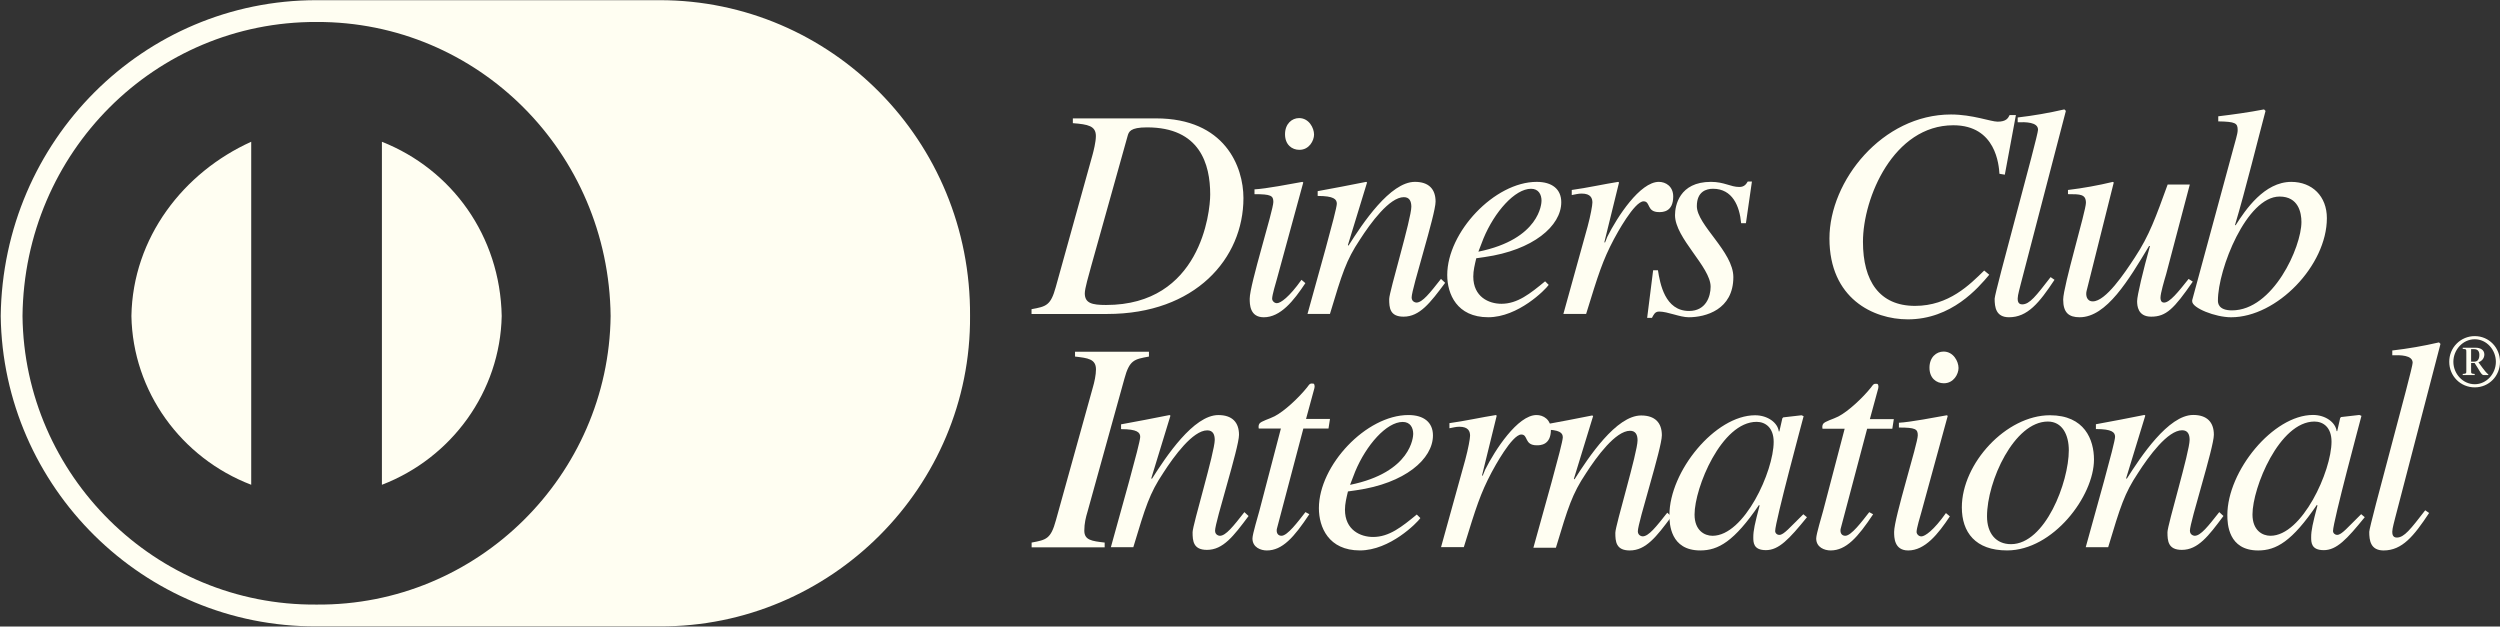 <?xml version="1.0" encoding="UTF-8"?>
<svg width="2426px" height="608px" viewBox="0 0 2426 608" version="1.1" xmlns="http://www.w3.org/2000/svg" xmlns:xlink="http://www.w3.org/1999/xlink">
    <rect x="0" y="0" width="2426" height="608" fill="#333333" stroke="none"/>
    <!-- Generator: Sketch 55.2 (78181) - https://sketchapp.com -->
    <title>diners-club-international-2</title>
    <desc>Created with Sketch.</desc>
    <g id="Page-1" stroke="none" stroke-width="1" fill="none" fill-rule="evenodd">
        <g id="diners-club-international-2" fill="#FFFEF2" fill-rule="nonzero">
            <path d="M1094.213,132.032 C1095.376,127.965 1096.539,123.604 1113.101,123.604 C1164.513,123.604 1174.378,159.348 1174.378,188.712 C1174.378,206.437 1164.794,295.958 1073.306,295.958 C1059.657,295.958 1052.679,294.219 1052.679,284.628 C1052.679,279.972 1056.462,267.184 1059.069,257.592 L1094.213,132.032 L1094.213,132.032 Z M1041.076,119.524 C1055.888,120.688 1063.44,122.146 1063.44,132.032 C1063.44,137.851 1061.114,146.854 1060.245,150.051 L1024.527,278.528 C1019.594,296.547 1015.237,297.417 1001,300.025 L1001,304.68 L1074.482,304.68 C1159.874,304.68 1206.635,250.903 1206.635,192.203 C1206.635,161.689 1188.628,114.882 1121.83,114.882 L1041.09,114.882 L1041.09,119.524 L1041.076,119.524 Z M1266.735,274.742 C1255.413,291.892 1242.634,307.878 1226.365,307.878 C1212.717,307.878 1212.717,295.089 1212.717,289.858 C1212.717,276.2 1235.656,204.109 1235.656,195.976 C1235.656,189.876 1233.33,188.418 1217.355,188.418 L1217.355,183.762 C1228.397,183.187 1252.499,178.532 1263.821,176.498 L1264.69,177.073 L1239.131,270.662 C1237.968,274.728 1234.479,286.353 1234.479,289.845 C1234.479,291.878 1236.511,294.206 1239.131,294.206 C1242.62,294.206 1251.042,288.387 1262.952,271.531 L1266.735,274.742 L1266.735,274.742 Z M1260.934,145.396 C1253.675,145.396 1246.991,140.446 1246.991,130.279 C1246.991,120.113 1253.675,114.588 1260.64,114.588 C1270.224,114.588 1275.157,124.179 1275.157,130.574 C1275.157,136.379 1270.505,145.396 1260.934,145.396 L1260.934,145.396 Z M1402.377,274.448 C1387.86,293.925 1377.687,307.289 1362.007,307.289 C1348.639,307.289 1348.064,298.567 1348.064,290.139 C1348.064,283.17 1369.559,212.243 1369.559,200.618 C1369.559,195.387 1367.822,191.32 1362.301,191.32 C1348.358,191.32 1330.058,216.323 1319.605,232.59 C1306.25,252.642 1302.467,265.15 1290.57,304.667 L1268.794,304.667 C1277.791,271.826 1297.254,203.815 1297.254,197.701 C1297.254,193.34 1294.353,190.143 1278.673,190.143 L1278.673,185.488 C1294.353,182.585 1310.033,179.682 1325.727,176.485 L1326.596,177.06 L1308.001,237.807 L1308.576,238.382 C1322.225,216.871 1348.947,176.471 1373.048,176.471 C1386.416,176.471 1393.086,183.441 1393.086,195.655 C1393.086,208.149 1369.853,279.946 1369.853,288.668 C1369.853,293.029 1373.917,293.617 1374.505,293.617 C1380.32,293.617 1387.579,284.32 1398.327,270.648 L1402.377,274.448 L1402.377,274.448 Z M1439.552,231.426 C1450.3,205.554 1470.044,183.187 1485.738,183.187 C1492.996,183.187 1495.897,188.712 1495.897,194.812 C1495.897,197.14 1494.453,232.014 1434.62,244.228 L1439.552,231.426 L1439.552,231.426 Z M1499.373,272.989 C1484.855,284.909 1472.651,294.795 1456.97,294.795 C1444.766,294.795 1429.674,288.106 1429.674,268.334 C1429.674,262.515 1431.131,256.709 1432.574,250.609 L1440.702,249.445 C1487.756,242.757 1515.053,219.212 1515.053,196.257 C1515.053,183.468 1506.043,176.485 1491.232,176.485 C1450.287,176.485 1404.396,225.312 1404.396,266.876 C1404.396,285.19 1413.686,307.851 1444.191,307.851 C1473.239,307.851 1499.667,281.11 1502.862,276.454 L1499.373,272.989 L1499.373,272.989 Z M1517.098,304.667 L1540.625,219.801 C1543.526,209.045 1545.264,199.173 1545.264,196.551 C1545.264,192.484 1543.82,187.842 1534.81,187.842 C1531.615,187.842 1528.421,188.712 1525.226,189.287 L1525.226,184.351 C1540.037,182.317 1557.174,178.532 1570.248,176.498 L1571.117,177.073 L1556.894,234.917 L1557.468,235.493 L1559.794,229.673 C1569.379,210.49 1591.462,176.485 1609.749,176.485 C1616.433,176.485 1623.692,180.846 1623.692,190.718 C1623.692,205.835 1613.238,205.835 1610.043,205.835 C1597.558,205.835 1601.916,195.374 1594.938,195.374 C1585.942,195.374 1568.51,227.64 1566.184,232.001 C1555.142,252.923 1551.079,266.006 1539.168,304.667 L1517.098,304.667 L1517.098,304.667 Z M1608.867,262.234 C1610.899,275.023 1615.551,301.764 1639.078,301.764 C1655.333,301.764 1659.985,287.812 1659.985,278.22 C1659.985,259.037 1625.43,231.132 1625.43,208.751 C1625.43,199.748 1629.493,176.485 1660.279,176.485 C1673.353,176.485 1679.154,181.435 1687.87,181.435 C1692.816,181.435 1694.554,178.532 1695.997,176.191 L1700.061,176.191 L1694.246,216.604 L1689.594,216.604 C1688.151,200.029 1681.173,183.174 1662.298,183.174 C1655.908,183.174 1646.617,185.782 1646.617,200.029 C1646.617,218.343 1682.042,244.215 1682.042,268.909 C1682.042,300.587 1655.026,307.864 1638.77,307.864 C1630.055,307.864 1618.438,302.339 1610.017,302.339 C1605.953,302.339 1604.79,305.242 1603.052,308.453 L1598.4,308.453 L1604.215,262.234 L1608.867,262.234 L1608.867,262.234 Z M1940.264,168.646 C1939.69,160.512 1937.07,121.557 1895.536,121.557 C1837.454,121.557 1807.818,191.896 1807.818,234.623 C1807.818,272.709 1823.792,296.828 1858.361,296.828 C1891.178,296.828 1911.511,276.187 1925.453,262.528 L1930.386,266.595 C1919.638,279.384 1893.785,309.898 1851.383,309.898 C1817.683,309.898 1775.294,289.551 1775.294,231.426 C1775.294,175.334 1826.693,111.096 1893.21,111.096 C1914.117,111.096 1931.843,118.066 1938.513,118.066 C1946.935,118.066 1948.673,114.574 1950.13,111.671 L1956.225,111.671 L1945.478,169.515 L1940.264,168.646 Z M1993.695,271.531 C1978.884,293.912 1967.548,307.864 1949.542,307.864 C1936.762,307.864 1935.599,297.978 1935.599,289.845 C1935.599,283.731 1977.721,132.018 1977.721,125.918 C1977.721,118.373 1965.516,118.373 1957.963,118.654 L1957.963,113.999 C1973.069,112.26 1988.174,109.638 2003.266,106.16 L2004.723,107.605 L1960.864,275.892 C1960.289,278.514 1957.963,286.353 1957.963,289.551 C1957.963,291.29 1957.963,295.37 1962.321,295.37 C1969.58,295.37 1975.689,287.236 1989.912,268.909 L1993.695,271.531 L1993.695,271.531 Z M2127.879,273.284 C2109.579,299.731 2102.026,307.289 2087.509,307.289 C2074.435,307.289 2073.861,296.534 2073.861,292.173 C2073.861,286.942 2079.676,262.528 2086.346,238.69 L2085.477,238.69 C2065.72,271.531 2044.238,307.864 2018.091,307.864 C2007.637,307.864 2002.116,303.503 2002.116,290.714 C2002.116,277.926 2024.186,204.671 2024.186,196.832 C2024.186,188.404 2018.666,188.404 2006.768,188.404 L2006.768,184.351 C2021.429,182.577 2035.975,179.955 2050.334,176.498 L2051.202,177.073 L2024.761,282.581 C2023.892,286.353 2024.761,292.454 2030.87,292.454 C2043.356,292.454 2061.656,265.137 2071.535,250.02 C2085.771,228.51 2092.161,210.196 2103.483,179.093 L2124.979,179.093 L2102.04,266.006 C2100.302,271.826 2096.519,284.614 2096.519,288.975 C2096.519,290.42 2096.8,293.631 2100.008,293.631 C2105.529,293.631 2113.656,283.451 2123.829,270.662 L2127.879,273.284 L2127.879,273.284 Z M2233.31,215.44 C2233.31,239.854 2205.719,301.189 2165.924,301.189 C2152.275,301.189 2152.275,293.631 2152.275,291.597 C2152.275,261.084 2180.16,190.732 2212.109,190.732 C2230.409,190.732 2233.31,206.437 2233.31,215.44 L2233.31,215.44 Z M2152.569,117.785 C2169.413,118.079 2171.444,119.524 2171.444,126.213 C2171.444,130.279 2168.838,137.543 2166.806,145.69 L2127.305,291.303 L2127.305,292.467 C2127.305,298.861 2149.669,307.878 2165.068,307.878 C2209.502,307.878 2258,257.592 2258,211.667 C2258,190.451 2243.777,176.498 2223.445,176.498 C2197.311,176.498 2179.011,203.534 2169.426,218.637 L2168.851,218.356 C2178.73,185.501 2192.084,131.443 2198.474,107.618 L2197.03,106.173 C2181.925,109.076 2167.113,111.11 2152.596,112.862 L2152.596,117.785 L2152.569,117.785 Z M1001.094,526.505 C1015.33,523.883 1019.688,523.013 1024.621,504.994 L1060.339,376.517 C1062.077,370.698 1063.534,363.728 1063.534,358.498 C1063.534,348.331 1055.7,347.461 1043.202,346.003 L1043.202,341.348 L1114.946,341.348 L1114.946,346.003 C1100.723,348.625 1096.071,349.2 1091.125,367.514 L1055.406,496.272 C1053.669,502.091 1052.211,507.897 1052.211,514.88 C1052.211,524.177 1059.47,525.06 1071.969,526.505 L1071.969,531.16 L1001.094,531.16 L1001.094,526.505 L1001.094,526.505 Z" id="Shape"></path>
            <path d="M1211.621,500.739 C1197.089,520.219 1186.929,533.598 1171.234,533.598 C1157.879,533.598 1157.29,524.875 1157.29,516.446 C1157.29,509.475 1178.788,438.539 1178.788,426.912 C1178.788,421.681 1177.05,417.613 1171.528,417.613 C1157.585,417.613 1139.283,442.619 1128.828,458.888 C1115.459,478.944 1111.689,491.44 1099.778,530.976 L1078,530.976 C1086.997,498.13 1106.462,430.096 1106.462,423.995 C1106.462,419.634 1103.561,416.436 1087.88,416.436 L1087.88,411.78 C1103.561,408.877 1119.243,405.96 1134.938,402.763 L1135.807,403.351 L1117.224,464.106 L1117.799,464.695 C1131.449,443.181 1158.173,402.776 1182.277,402.776 C1195.646,402.776 1202.33,409.76 1202.33,421.975 C1202.33,434.471 1179.095,506.278 1179.095,515.001 C1179.095,519.362 1183.159,519.938 1183.747,519.938 C1189.563,519.938 1196.822,510.639 1207.557,496.979 L1211.621,500.739 L1211.621,500.739 Z M1289.174,415.847 L1264.776,415.847 L1239.215,512.646 C1238.92,513.516 1238.92,514.091 1238.92,514.974 C1238.92,517.583 1240.364,519.911 1243.573,519.911 C1249.388,519.911 1259.549,506.251 1266.808,496.952 L1270.578,498.986 C1255.765,521.369 1244.442,534.16 1229.335,534.16 C1223.52,534.16 1215.391,531.257 1215.391,522.533 C1215.391,518.172 1220.913,500.444 1222.076,495.788 L1242.985,415.847 L1221.488,415.847 C1221.207,414.108 1221.207,412.65 1222.076,411.191 C1223.814,408.569 1231.942,406.536 1236.888,403.927 C1246.474,398.976 1260.418,385.905 1268.546,375.723 C1269.709,374.278 1270.872,371.656 1273.479,372.245 C1275.511,371.656 1276.099,374.278 1275.511,376.606 L1267.383,406.549 L1290.618,406.549 L1289.174,415.847 L1289.174,415.847 Z M1315.016,457.711 C1325.764,431.836 1345.523,409.452 1361.205,409.452 C1368.464,409.452 1371.379,414.978 1371.379,421.079 C1371.379,423.407 1369.921,458.286 1310.096,470.502 L1315.016,457.711 L1315.016,457.711 Z M1374.855,499.28 C1360.336,511.201 1348.13,521.075 1332.449,521.075 C1320.243,521.075 1305.15,514.385 1305.15,494.624 C1305.15,488.804 1306.593,482.998 1308.051,476.897 L1316.179,475.733 C1363.237,469.043 1390.536,445.496 1390.536,422.524 C1390.536,409.733 1381.526,402.749 1366.713,402.749 C1325.764,402.749 1279.856,451.583 1279.856,493.153 C1279.856,511.469 1289.147,534.133 1319.655,534.133 C1348.705,534.133 1375.135,507.388 1378.33,502.745 L1374.855,499.28 Z M1398.384,530.962 L1421.913,446.084 C1424.814,435.328 1426.565,425.44 1426.565,422.831 C1426.565,418.764 1425.108,414.108 1416.111,414.108 C1412.916,414.108 1409.72,414.978 1406.525,415.566 L1406.525,410.616 C1421.338,408.583 1438.477,404.796 1451.551,402.763 L1452.42,403.351 L1438.196,461.203 L1438.771,461.778 L1441.097,455.958 C1450.682,436.773 1472.754,402.749 1491.056,402.749 C1497.741,402.749 1505,407.111 1505,416.998 C1505,432.117 1494.546,432.117 1491.35,432.117 C1478.864,432.117 1483.222,421.654 1476.257,421.654 C1467.246,421.654 1449.814,453.925 1447.501,458.286 C1436.458,479.211 1432.394,492.296 1420.482,530.962 L1398.384,530.962 L1398.384,530.962 Z" id="Shape"></path>
            <path d="M1622,501.259 C1607.439,520.764 1597.235,534.16 1581.508,534.16 C1568.1,534.16 1567.523,525.426 1567.523,516.986 C1567.523,510.007 1589.083,438.981 1589.083,427.34 C1589.083,422.102 1587.34,418.029 1581.803,418.029 C1567.832,418.029 1549.462,443.067 1538.977,459.356 C1525.583,479.437 1521.788,491.949 1509.842,531.534 L1488,531.534 C1497.037,498.647 1516.546,430.528 1516.546,424.419 C1516.546,420.052 1513.636,416.851 1497.895,416.851 L1497.895,412.189 C1513.623,409.282 1529.364,406.362 1545.091,403.16 L1545.963,403.749 L1527.312,464.581 L1527.889,465.17 C1541.579,443.629 1568.381,403.173 1592.569,403.173 C1605.977,403.173 1612.668,410.166 1612.668,422.397 C1612.668,434.909 1589.365,506.805 1589.365,515.539 C1589.365,519.906 1593.441,520.483 1594.031,520.483 C1599.863,520.483 1607.144,511.172 1617.924,497.495 L1622,501.259 L1622,501.259 Z" id="Path"></path>
            <path d="M1644.397,499.324 C1644.397,473.197 1670.573,409.362 1704.592,409.362 C1713.023,409.362 1721.173,414.879 1721.173,428.811 C1721.173,457.248 1692.681,519.934 1661.848,519.934 C1653.992,519.934 1644.397,514.712 1644.397,499.324 Z M1749.946,499.03 C1736.858,511.8 1731.036,519.066 1726.687,519.066 C1724.358,519.066 1722.619,517.33 1722.619,515.286 C1722.619,506.296 1749.371,407.319 1750.241,403.846 L1748.206,402.978 L1730.474,405.008 L1729.604,405.876 L1726.7,418.659 L1726.125,418.659 C1725.255,410.524 1715.66,402.978 1703.16,402.978 C1664.484,402.978 1620,457.248 1620,499.912 C1620,508.327 1620.87,534.147 1649.95,534.147 C1667.402,534.147 1682.805,525.438 1706.934,490.041 L1707.51,490.615 C1702.852,508.313 1701.407,514.698 1701.407,521.377 C1701.407,526.306 1701.407,533.853 1713.625,533.853 C1726.125,533.853 1736.015,523.407 1753.466,501.929 L1749.946,499.03 L1749.946,499.03 Z M1836.305,416.028 L1811.881,416.028 L1786.294,512.668 C1785.999,513.536 1785.999,514.111 1785.999,514.992 C1785.999,517.597 1787.458,519.921 1790.656,519.921 C1796.478,519.921 1806.649,506.283 1813.915,497 L1817.689,499.03 C1802.861,521.377 1791.526,534.147 1776.404,534.147 C1770.582,534.147 1762.446,531.248 1762.446,522.539 C1762.446,518.185 1767.973,500.486 1769.137,495.838 L1790.067,416.028 L1768.548,416.028 C1768.267,414.291 1768.267,412.835 1769.137,411.379 C1770.877,408.761 1779.013,406.731 1783.965,404.126 C1793.56,399.184 1807.518,386.134 1815.655,375.969 C1816.819,374.526 1817.984,371.908 1820.607,372.496 C1822.641,371.908 1823.216,374.526 1822.641,376.851 L1814.504,406.744 L1837.763,406.744 L1836.305,416.028 Z M1892.137,501.074 C1880.789,518.198 1868.008,534.16 1851.722,534.16 C1838.058,534.16 1838.058,521.39 1838.058,516.168 C1838.058,502.53 1861.023,430.56 1861.023,422.426 C1861.023,416.322 1858.694,414.879 1842.702,414.879 L1842.702,410.231 C1853.742,409.656 1877.871,405.008 1889.22,402.978 L1890.09,403.565 L1864.502,497.013 C1863.338,501.074 1859.845,512.681 1859.845,516.168 C1859.845,518.198 1861.879,520.522 1864.502,520.522 C1867.995,520.522 1876.426,514.712 1888.337,497.881 L1892.137,501.074 Z M1886.316,371.922 C1879.049,371.922 1872.358,366.993 1872.358,356.828 C1872.358,346.676 1879.049,341.16 1886.021,341.16 C1895.617,341.16 1900.555,350.737 1900.555,357.122 C1900.568,362.919 1895.911,371.922 1886.316,371.922 Z M1987.221,409.069 C2001.166,409.069 2007.577,421.838 2007.577,436.932 C2007.577,467.988 1984.612,528.056 1951.463,528.056 C1936.929,528.056 1928.204,517.61 1928.204,501.06 C1928.19,466.826 1954.648,409.069 1987.221,409.069 L1987.221,409.069 Z M1989.256,402.964 C1946.806,402.964 1903.767,449.702 1903.767,492.351 C1903.767,516.435 1916.855,534.133 1947.676,534.133 C1992.16,534.133 2032,481.612 2032,445.908 C2031.987,426.767 2022.98,402.964 1989.256,402.964 L1989.256,402.964 Z" id="Shape"></path>
            <path d="M2157.635,500.712 C2143.113,520.208 2132.937,533.597 2117.253,533.597 C2103.881,533.597 2103.306,524.867 2103.306,516.432 C2103.306,509.455 2124.808,438.462 2124.808,426.826 C2124.808,421.59 2123.069,417.52 2117.547,417.52 C2103.6,417.52 2085.295,442.546 2074.838,458.828 C2061.467,478.899 2057.696,491.406 2045.782,530.973 L2024,530.973 C2033.012,498.101 2052.468,430.013 2052.468,423.907 C2052.468,419.542 2049.566,416.342 2033.868,416.342 L2033.868,411.682 C2049.553,408.776 2065.251,405.857 2080.936,402.657 L2081.805,403.246 L2063.205,464.05 L2063.78,464.639 C2077.432,443.108 2104.162,402.67 2128.284,402.67 C2141.656,402.67 2148.328,409.66 2148.328,421.885 C2148.328,434.391 2125.088,506.255 2125.088,514.985 C2125.088,519.351 2129.153,519.926 2129.742,519.926 C2135.558,519.926 2142.819,510.62 2153.57,496.949 L2157.635,500.712 L2157.635,500.712 Z M2185.808,499.252 C2185.808,473.061 2211.963,409.071 2245.953,409.071 C2254.377,409.071 2262.507,414.601 2262.507,428.567 C2262.507,457.074 2234.039,519.913 2203.245,519.913 C2195.396,519.913 2185.808,514.677 2185.808,499.252 Z M2291.269,498.958 C2278.192,511.758 2272.375,519.043 2268.029,519.043 C2265.703,519.043 2263.964,517.302 2263.964,515.253 C2263.964,506.242 2290.694,407.022 2291.563,403.541 L2289.531,402.67 L2271.8,404.706 L2270.931,405.576 L2268.029,418.39 L2267.454,418.39 C2266.585,410.236 2256.998,402.67 2244.509,402.67 C2205.865,402.67 2161.419,457.074 2161.419,499.841 C2161.419,508.277 2162.288,534.16 2191.344,534.16 C2208.767,534.16 2224.171,525.43 2248.28,489.946 L2248.855,490.522 C2244.201,508.264 2242.757,514.664 2242.757,521.359 C2242.757,526.3 2242.757,533.865 2254.952,533.865 C2267.454,533.865 2277.323,523.394 2294.759,501.863 L2291.269,498.958 L2291.269,498.958 Z M2357.217,497.793 C2342.402,520.194 2331.076,534.16 2313.065,534.16 C2300.281,534.16 2299.118,524.278 2299.118,516.124 C2299.118,510.018 2341.238,358.149 2341.238,352.043 C2341.238,344.478 2329.03,344.478 2321.475,344.772 L2321.475,340.112 C2336.72,338.346 2351.854,335.722 2366.804,332.252 L2368.249,333.712 L2324.377,502.158 C2323.802,504.769 2321.475,512.629 2321.475,515.829 C2321.475,517.57 2321.475,521.654 2325.834,521.654 C2333.095,521.654 2339.192,513.513 2353.433,495.182 L2357.217,497.793 L2357.217,497.793 Z M2397.96,338.814 L2400.942,338.814 C2403.71,338.814 2405.956,340.193 2405.956,344.344 C2405.956,348.2 2404.579,350.958 2401.009,350.958 L2397.96,350.958 L2397.96,338.814 Z M2389.83,338.519 C2393.387,338.881 2393.32,338.814 2393.32,342.014 L2393.32,359.394 C2393.32,362.514 2393.387,362.514 2389.83,362.889 L2389.83,363.973 L2401.45,363.973 L2401.45,362.889 C2397.826,362.527 2397.96,362.527 2397.96,359.394 L2397.96,352.271 L2401.37,352.271 C2405.943,359.032 2407.761,363.973 2410.088,363.973 L2414.661,363.973 L2414.661,363.317 C2413.27,362.3 2411.104,359.836 2409.219,357.211 L2405.074,351.534 C2408.35,350.449 2410.81,347.678 2410.81,343.982 C2410.81,339.47 2406.812,337.434 2402.533,337.434 L2389.817,337.434 L2389.817,338.519 L2389.83,338.519 Z M2426,351.106 C2426,337.354 2415.33,326.16 2401.517,326.16 C2394.918,326.142 2388.586,328.769 2383.934,333.455 C2379.282,338.142 2376.696,344.498 2376.753,351.106 C2376.753,364.844 2387.584,375.904 2401.517,375.904 C2415.33,375.904 2426,364.844 2426,351.106 L2426,351.106 Z M2422.002,351.106 C2422.002,362.661 2412.923,372.851 2401.517,372.851 C2389.897,372.851 2380.751,362.661 2380.751,351.106 C2380.751,339.537 2389.83,329.213 2401.517,329.213 C2413.003,329.213 2422.002,339.47 2422.002,351.106 Z" id="Shape"></path>
            <g id="Group" transform="translate(0, 0.16)">
                <path d="M640.112,607.653 L307.191,607.653 C139.074,608.451 2.836,472.231 0.698,306.472 C2.836,136.183 139.074,-0.024 307.205,0.016 L640.112,0.016 C806.252,-0.038 942.476,136.183 941.334,306.472 C942.489,472.231 806.252,608.465 640.112,607.653 Z M21.844,306.472 C23.502,460.83 150.476,587.815 307.205,586.519 C463.76,587.815 590.748,460.843 592.552,306.486 C590.748,147.597 463.76,20.625 307.205,21.158 C150.476,20.625 23.502,147.597 21.844,306.472 Z" id="Combined-Shape"></path>
                <path d="M243.778,137.399 C178.105,167.03 128.834,230.383 127.524,306.472 C128.834,379.702 175.753,444.203 243.778,470.266 L243.778,137.399 Z M370.605,470.279 C438.47,444.217 485.375,379.702 486.858,306.486 C485.375,228.752 438.456,164.237 370.605,137.413 L370.605,470.279 Z" id="Shape"></path>
            </g>
        </g>
    </g>
</svg>